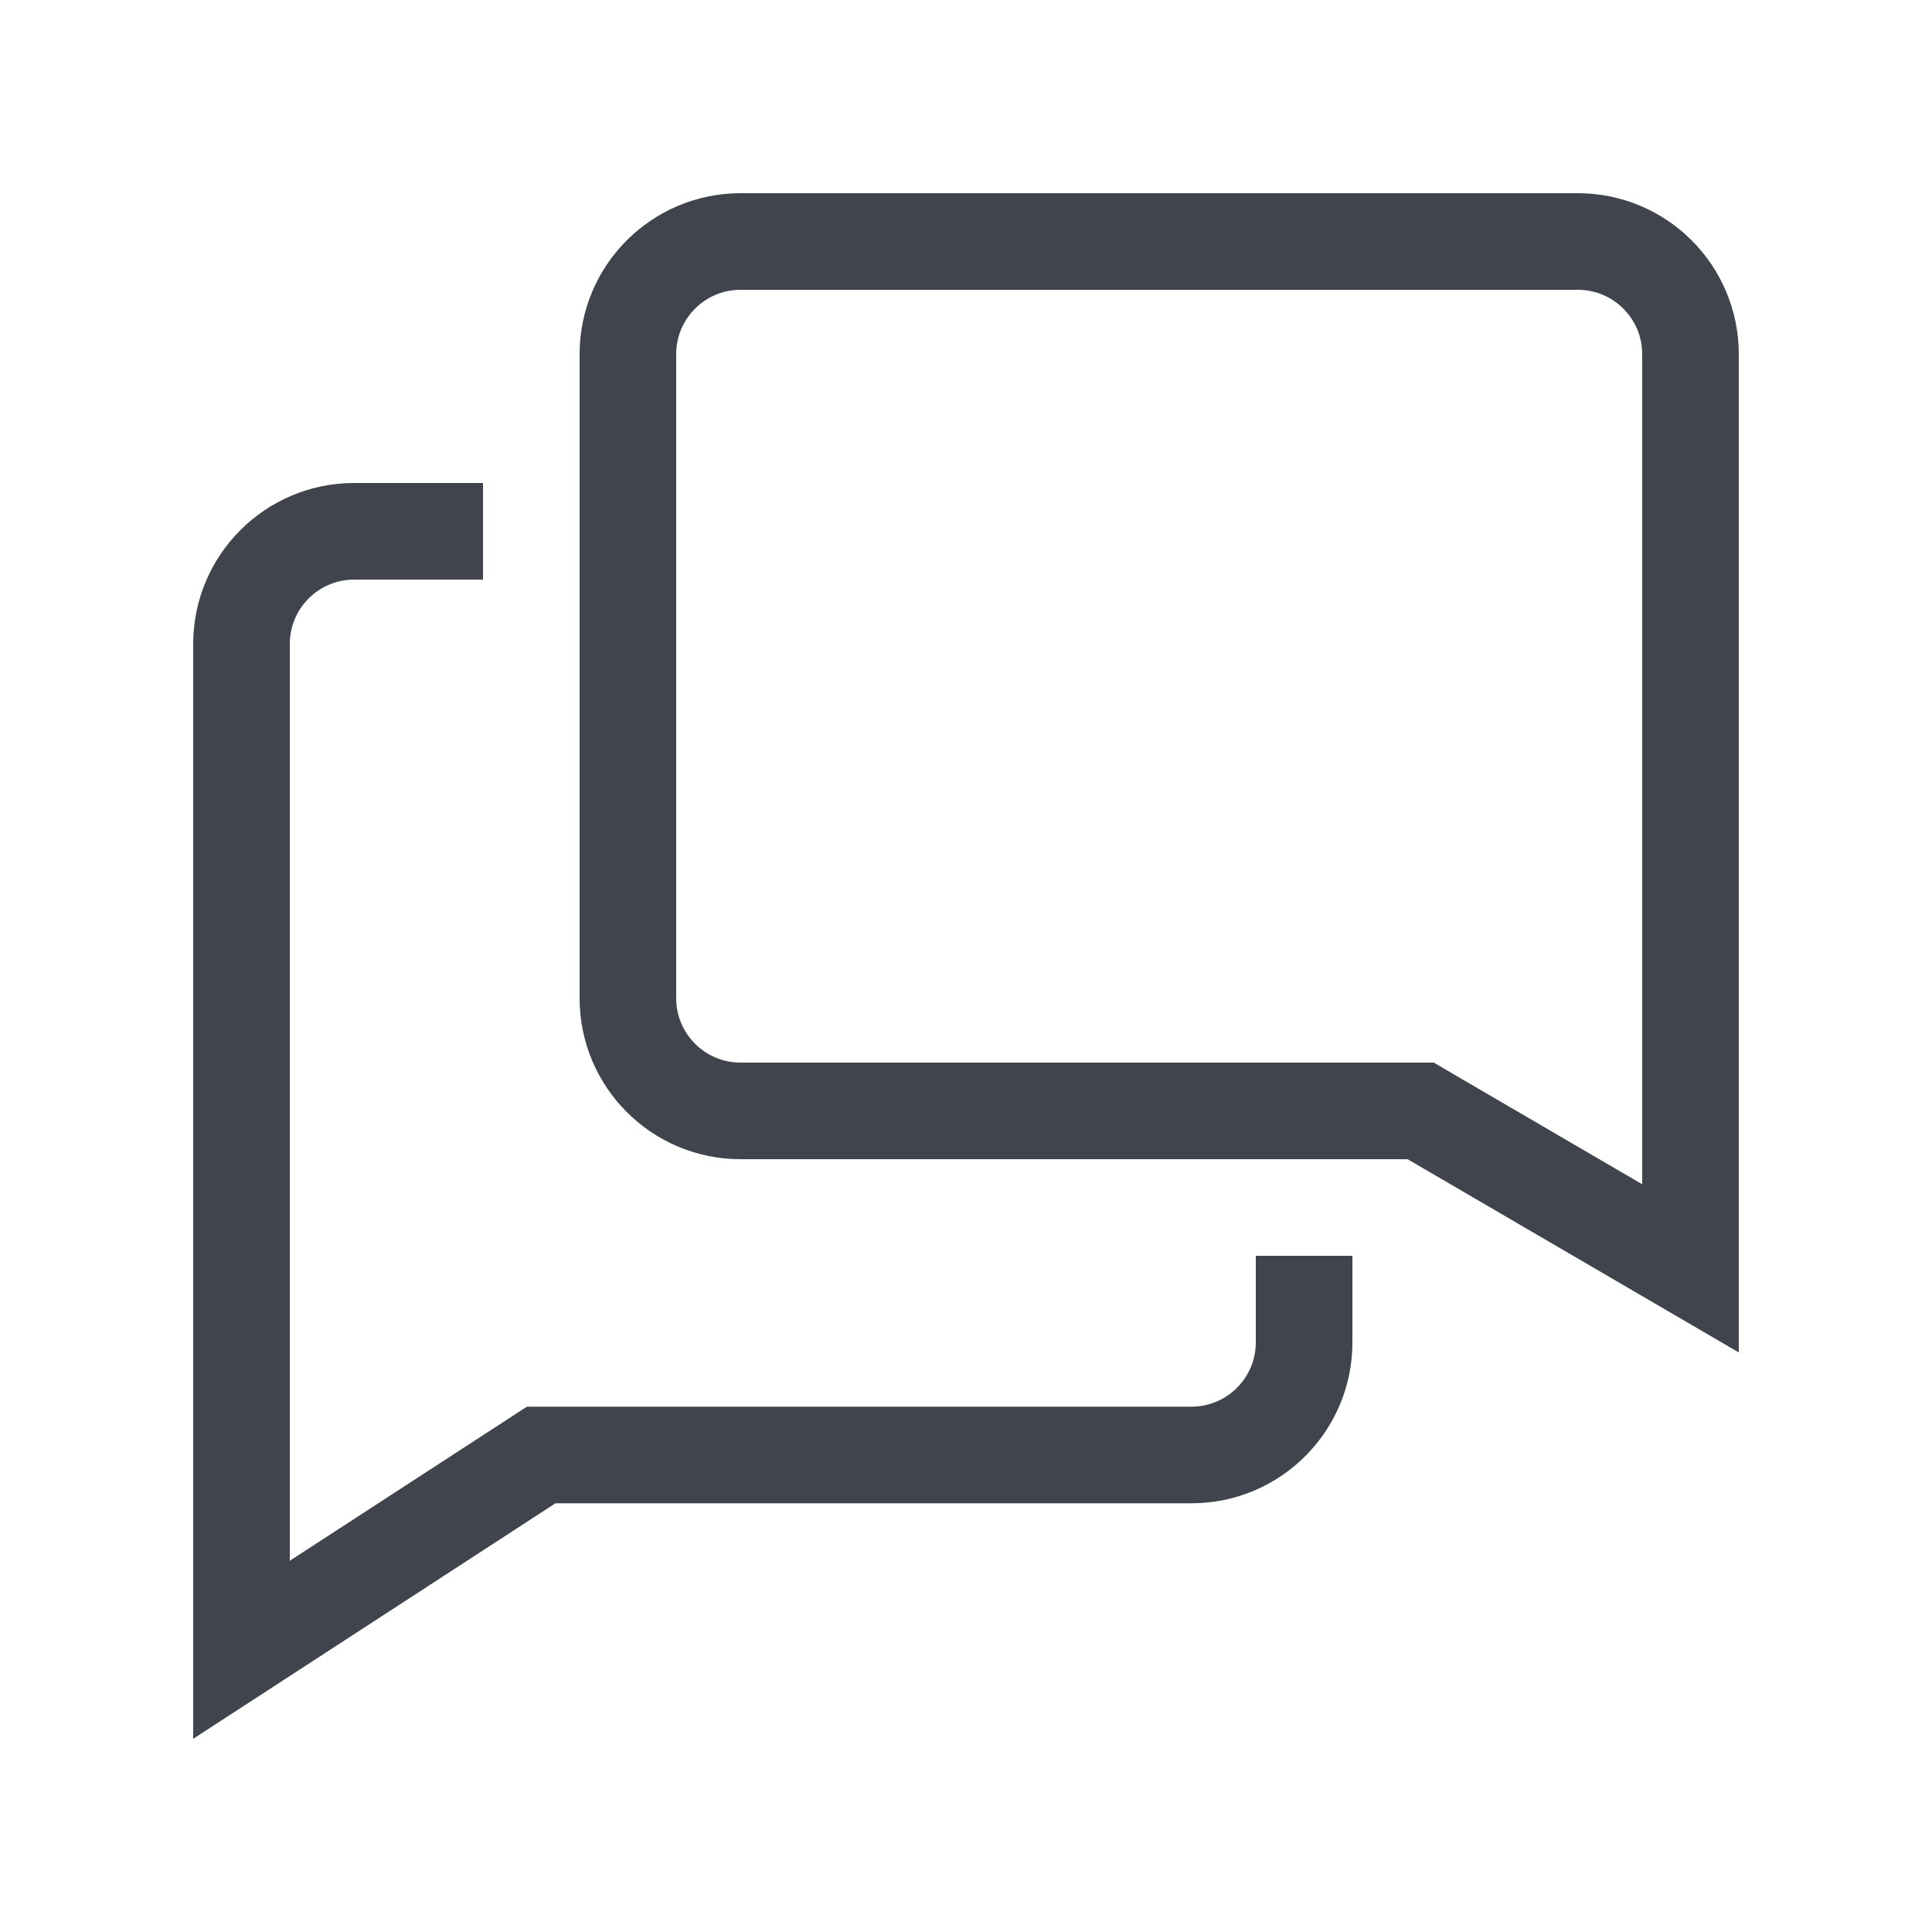 <svg width="20" height="20" viewBox="0 0 20 20" fill="none" xmlns="http://www.w3.org/2000/svg">
<path d="M17.5 3.667V13.13L14.823 11.568L14.707 11.5H14.571L7.667 11.5C7.022 11.5 6.5 10.978 6.5 10.333V3.667C6.5 3.022 7.022 2.5 7.667 2.5H16.333C16.978 2.5 17.5 3.022 17.5 3.667Z" stroke="#40444D"/>
<path fill-rule="evenodd" clip-rule="evenodd" d="M5 5H3.667C2.746 5 2 5.746 2 6.667V16.807V18L3 17.35L5.75 15.562L12.333 15.562C13.254 15.562 14 14.816 14 13.896V13H13V13.896C13 14.264 12.701 14.562 12.333 14.562L5.75 14.562H5.454L5.205 14.724L3 16.157V6.667C3 6.298 3.298 6 3.667 6H5V5Z" fill="#40444D"/>
</svg>
